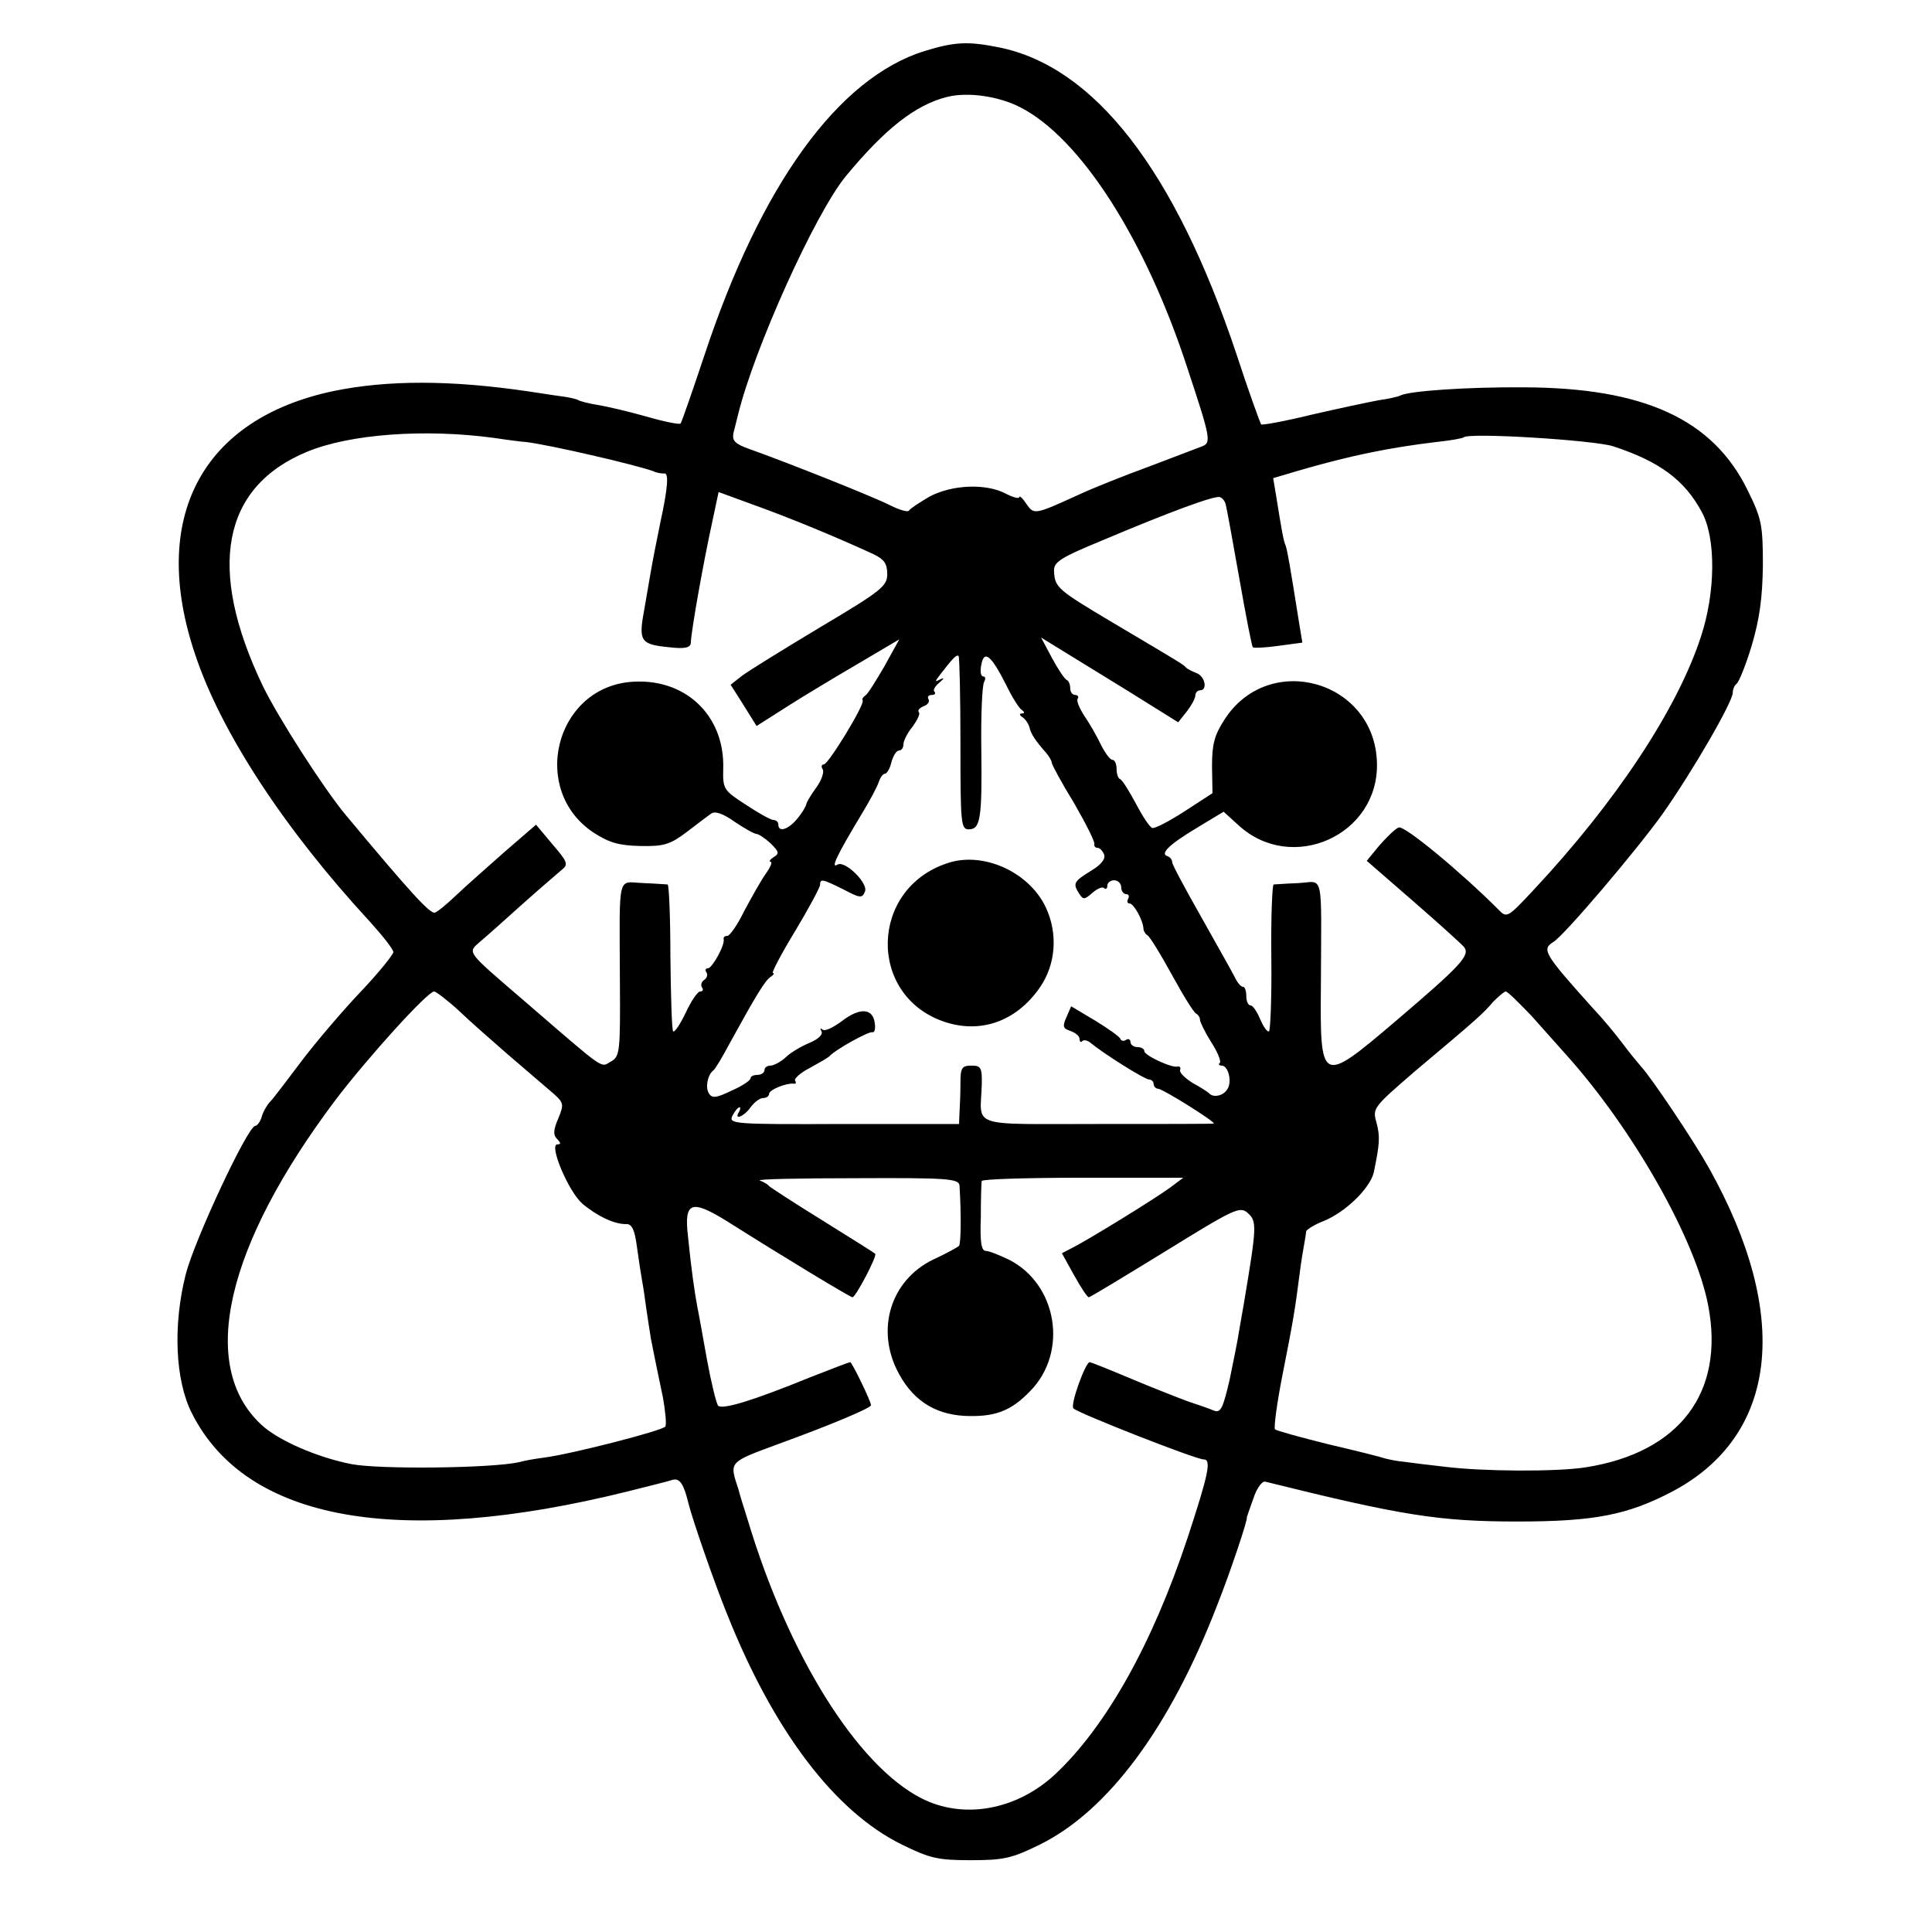 <?xml version="1.0" standalone="no"?>
<!DOCTYPE svg PUBLIC "-//W3C//DTD SVG 20010904//EN"
 "http://www.w3.org/TR/2001/REC-SVG-20010904/DTD/svg10.dtd">
<svg version="1.0" xmlns="http://www.w3.org/2000/svg"
 width="417pt" height="417pt" viewBox="0 0 417 417"
 preserveAspectRatio="xMidYMid meet">
<g transform="translate(0,417) scale(0.1,-0.1)"
fill="#000000" stroke="none">
<path d="M1996 4060 c-187 -58 -354 -289 -476 -658 -26 -78 -49 -144 -51 -146
-2 -3 -36 4 -74 15 -39 11 -86 22 -105 25 -19 3 -39 8 -43 11 -4 2 -21 6 -38
8 -16 2 -46 7 -67 10 -169 25 -305 25 -422 1 -285 -60 -398 -274 -299 -568 56
-169 194 -379 378 -578 27 -30 50 -59 50 -65 0 -5 -31 -44 -70 -85 -39 -41
-97 -109 -128 -150 -31 -41 -61 -81 -68 -88 -6 -6 -15 -21 -18 -32 -3 -11 -10
-20 -14 -20 -16 0 -131 -246 -150 -320 -28 -110 -23 -229 13 -300 117 -233
446 -292 941 -169 44 11 88 22 97 25 15 4 24 -9 34 -51 8 -33 56 -172 83 -238
101 -254 233 -427 377 -498 61 -30 78 -34 149 -34 72 0 89 4 150 34 147 73
280 252 382 516 29 73 68 190 64 190 0 0 6 18 14 40 7 22 19 39 26 37 294 -73
375 -86 544 -86 166 0 238 14 335 65 228 121 257 380 78 699 -33 59 -125 196
-146 218 -7 8 -25 30 -40 50 -15 20 -43 54 -64 76 -106 118 -111 127 -85 143
24 15 178 196 236 277 64 91 151 241 151 261 0 8 4 16 8 19 5 3 20 40 33 83
17 58 23 102 24 173 0 88 -3 101 -33 162 -75 153 -223 221 -482 222 -123 1
-252 -8 -268 -18 -4 -2 -25 -7 -47 -10 -22 -4 -87 -18 -144 -31 -57 -14 -106
-23 -109 -21 -2 3 -27 71 -53 151 -133 398 -307 622 -514 663 -65 13 -94 12
-159 -8z m205 -121 c131 -66 272 -287 362 -564 51 -154 52 -161 30 -169 -10
-4 -61 -23 -113 -43 -52 -19 -120 -46 -150 -60 -97 -44 -98 -45 -115 -20 -8
12 -15 18 -15 14 0 -4 -13 -1 -30 8 -43 22 -115 19 -164 -7 -22 -13 -42 -26
-44 -30 -2 -4 -20 1 -40 11 -35 18 -218 91 -305 122 -31 11 -37 18 -34 34 3
11 7 29 10 40 35 143 166 433 232 514 85 103 151 155 220 172 45 11 111 1 156
-22z m-1136 -714 c33 -5 65 -9 70 -9 51 -6 236 -49 275 -63 8 -4 18 -5 23 -5
11 3 9 -29 -8 -107 -8 -39 -17 -85 -20 -103 -3 -18 -10 -58 -15 -87 -12 -65
-7 -72 54 -78 34 -4 46 -1 47 9 1 28 28 178 46 260 l14 66 82 -30 c75 -27 174
-68 252 -104 23 -11 30 -20 30 -43 0 -26 -12 -36 -145 -115 -80 -48 -156 -95
-169 -105 l-24 -19 28 -44 28 -45 66 42 c36 23 106 65 154 93 l88 52 -32 -58
c-18 -31 -36 -60 -41 -63 -5 -3 -8 -8 -6 -11 5 -8 -74 -138 -84 -138 -5 0 -6
-5 -2 -11 3 -6 -3 -24 -15 -40 -11 -15 -21 -32 -21 -36 -1 -4 -9 -18 -19 -30
-20 -24 -41 -30 -41 -13 0 6 -5 10 -10 10 -6 0 -33 15 -60 33 -48 31 -50 34
-49 77 4 117 -84 199 -202 188 -162 -16 -215 -234 -78 -325 34 -22 55 -28 101
-29 51 -1 64 3 100 30 22 17 46 35 53 40 8 6 26 0 51 -18 21 -14 42 -26 47
-26 4 0 18 -9 30 -20 18 -18 20 -22 7 -30 -8 -5 -11 -10 -7 -10 5 0 0 -12 -11
-27 -11 -16 -31 -52 -46 -80 -14 -29 -31 -53 -36 -53 -6 0 -9 -3 -8 -7 3 -13
-25 -63 -34 -63 -5 0 -7 -4 -3 -9 3 -5 1 -12 -5 -16 -6 -4 -8 -11 -5 -16 4 -5
2 -9 -4 -9 -5 0 -19 -20 -31 -46 -12 -25 -24 -43 -27 -40 -3 2 -5 75 -6 160 0
86 -3 156 -6 157 -3 0 -27 2 -53 3 -56 2 -51 26 -50 -211 1 -153 0 -163 -19
-174 -24 -13 -7 -25 -189 132 -128 110 -121 102 -92 128 11 9 50 44 89 79 39
35 78 68 86 75 14 11 12 17 -20 54 l-36 43 -66 -57 c-36 -32 -84 -74 -106 -95
-22 -21 -43 -38 -47 -38 -12 0 -50 41 -191 210 -47 56 -146 210 -180 280 -121
253 -88 429 96 505 92 38 252 50 402 30z m2416 -18 c101 -33 155 -73 192 -142
31 -56 30 -174 -2 -270 -51 -156 -184 -357 -362 -547 -55 -59 -57 -60 -75 -41
-82 82 -203 182 -215 177 -8 -3 -26 -21 -42 -39 l-27 -33 99 -86 c54 -47 104
-92 111 -100 14 -18 -7 -40 -150 -162 -159 -135 -161 -134 -159 80 1 250 7
223 -48 220 -27 -1 -51 -3 -54 -3 -3 -1 -6 -71 -5 -157 1 -86 -2 -158 -5 -160
-4 -2 -12 10 -19 26 -7 17 -16 30 -21 30 -5 0 -9 9 -9 20 0 11 -3 20 -7 20 -5
0 -13 10 -19 23 -6 12 -39 70 -72 129 -34 60 -62 112 -62 117 0 5 -4 11 -10
13 -17 5 3 25 63 61 l58 35 32 -29 c115 -106 303 -22 299 134 -4 178 -233 243
-329 94 -22 -34 -27 -53 -27 -101 l1 -58 -60 -39 c-34 -22 -65 -38 -70 -36 -5
1 -21 25 -35 52 -15 28 -30 52 -34 53 -5 2 -8 12 -8 23 0 10 -4 19 -9 19 -5 0
-16 15 -25 33 -8 17 -24 45 -35 61 -11 17 -18 33 -15 38 3 4 0 8 -5 8 -6 0
-11 6 -11 14 0 8 -3 16 -7 18 -5 2 -19 23 -32 47 l-24 45 39 -24 c21 -13 88
-54 148 -91 l109 -68 19 24 c10 13 18 28 18 34 0 6 5 11 10 11 17 0 11 30 -7
37 -10 4 -20 9 -23 12 -6 7 -8 8 -158 97 -121 72 -125 76 -127 111 -1 20 13
29 105 67 147 62 242 97 253 93 6 -2 12 -10 13 -18 2 -7 15 -79 29 -158 14
-80 27 -146 29 -148 2 -2 27 -1 55 3 l52 7 -6 36 c-21 132 -26 161 -30 173 -5
12 -8 29 -21 110 l-6 36 54 16 c113 33 198 50 298 62 30 3 57 8 59 10 11 11
280 -6 322 -19z m-1408 -642 c0 -173 1 -185 18 -185 25 0 29 22 27 175 -1 72
2 136 6 143 4 7 3 12 -2 12 -5 0 -7 11 -4 25 6 33 21 21 53 -42 13 -27 28 -51
34 -55 7 -5 7 -8 0 -8 -5 0 -5 -4 2 -8 6 -4 13 -14 15 -22 3 -14 13 -29 36
-55 6 -7 12 -17 12 -21 0 -4 21 -43 48 -87 26 -45 46 -85 44 -89 -1 -4 2 -8 7
-8 5 0 11 -7 14 -14 4 -10 -7 -23 -29 -36 -37 -23 -39 -27 -24 -50 8 -12 11
-12 28 3 10 9 22 14 25 10 4 -3 7 -1 7 5 0 7 7 12 15 12 8 0 15 -7 15 -15 0
-8 5 -15 11 -15 5 0 7 -4 4 -10 -3 -5 -2 -10 3 -10 9 0 29 -36 30 -54 0 -5 4
-12 9 -15 5 -3 29 -42 53 -86 24 -44 47 -81 52 -83 4 -2 8 -8 8 -13 0 -5 11
-27 24 -48 14 -21 22 -42 19 -45 -4 -3 -2 -6 4 -6 14 0 23 -35 12 -51 -8 -14
-30 -19 -39 -9 -3 3 -18 13 -35 22 -16 10 -29 22 -28 28 2 5 0 9 -5 8 -12 -4
-72 24 -72 33 0 5 -7 9 -15 9 -8 0 -15 5 -15 11 0 5 -4 8 -9 5 -5 -4 -11 -3
-13 2 -1 4 -26 22 -54 39 l-52 31 -10 -23 c-9 -20 -8 -25 8 -30 11 -4 20 -11
20 -17 0 -6 3 -9 6 -5 3 3 11 2 18 -4 29 -24 117 -79 126 -79 5 0 10 -4 10
-10 0 -5 5 -10 10 -10 9 0 120 -69 120 -75 0 -1 -112 -1 -250 -1 -282 0 -254
-9 -251 84 1 38 -2 42 -22 42 -21 0 -24 -5 -24 -37 0 -21 -1 -49 -2 -64 l-1
-25 -249 0 c-239 -1 -249 0 -240 18 5 10 12 18 15 18 3 0 2 -4 -1 -10 -12 -19
11 -10 25 10 8 11 20 20 27 20 7 0 13 4 13 9 0 9 38 24 53 22 5 -1 6 2 3 7 -2
4 12 17 32 27 20 11 39 22 42 25 12 14 86 55 93 52 5 -1 7 8 5 20 -4 32 -32
34 -71 4 -19 -14 -37 -23 -42 -18 -5 4 -5 2 -2 -4 4 -7 -7 -17 -26 -25 -17 -7
-41 -21 -51 -31 -11 -10 -26 -18 -33 -18 -7 0 -13 -4 -13 -10 0 -5 -7 -10 -15
-10 -8 0 -15 -3 -15 -7 0 -5 -18 -17 -41 -27 -33 -16 -42 -17 -49 -6 -8 13 -3
40 10 50 4 3 20 30 36 60 56 102 76 135 88 142 6 4 8 8 4 8 -3 0 18 41 48 90
30 50 54 95 54 100 0 14 5 13 51 -10 36 -19 40 -19 46 -4 7 18 -43 67 -59 58
-16 -10 -3 18 53 111 17 28 33 58 36 68 3 9 9 17 13 17 4 0 11 11 14 25 4 14
11 25 16 25 6 0 10 6 10 14 0 7 9 25 20 38 10 14 17 28 13 31 -3 4 2 9 11 13
9 3 13 10 10 15 -3 5 0 9 7 9 7 0 9 3 6 7 -4 3 1 12 11 20 10 9 11 11 2 7 -13
-7 -13 -6 0 11 27 35 35 43 39 39 2 -2 4 -87 4 -189z m-1082 -577 c25 -24 72
-65 104 -93 32 -27 73 -63 91 -78 32 -27 32 -29 19 -61 -11 -25 -11 -36 -3
-44 9 -9 9 -12 1 -12 -19 0 24 -102 54 -128 32 -27 70 -45 95 -44 12 0 18 -12
23 -51 4 -29 9 -61 11 -72 2 -10 6 -37 9 -60 3 -22 8 -51 10 -65 3 -14 7 -36
10 -50 3 -14 10 -49 16 -77 5 -29 8 -57 5 -62 -6 -9 -201 -59 -261 -67 -16 -2
-41 -6 -55 -10 -58 -13 -301 -16 -362 -4 -72 14 -158 51 -194 85 -137 127 -77
386 161 702 71 93 198 233 212 233 4 0 29 -19 54 -42z m2314 -10 c26 -29 59
-66 74 -83 146 -162 281 -401 308 -543 36 -188 -62 -317 -264 -349 -63 -10
-221 -9 -303 1 -36 4 -76 9 -90 11 -14 1 -32 5 -40 7 -8 3 -64 17 -124 31 -60
15 -111 29 -114 32 -3 3 4 56 16 117 23 116 27 140 37 218 3 25 8 54 10 65 2
11 4 23 4 27 1 4 18 15 39 23 48 20 99 71 107 104 13 63 14 77 6 108 -9 31 -7
33 82 110 137 115 149 126 170 151 12 12 24 22 27 22 4 0 28 -24 55 -52z
m-1234 -367 c4 -65 3 -124 -1 -130 -3 -3 -25 -15 -48 -26 -95 -41 -132 -146
-87 -240 31 -64 79 -97 146 -101 66 -3 101 10 143 54 82 84 58 230 -46 283
-21 10 -43 19 -50 19 -10 0 -13 19 -11 72 0 40 1 76 2 79 1 4 99 7 218 7 l217
0 -28 -21 c-34 -25 -182 -116 -213 -131 l-21 -11 26 -47 c15 -27 29 -48 32
-48 3 0 77 45 165 99 149 92 161 98 178 83 20 -18 20 -27 -8 -194 -3 -18 -8
-46 -11 -63 -2 -16 -12 -63 -20 -103 -14 -60 -19 -72 -33 -67 -9 4 -35 13 -59
21 -24 9 -80 31 -125 50 -45 19 -83 34 -85 34 -9 0 -43 -93 -35 -100 12 -11
264 -110 281 -110 17 0 11 -30 -35 -170 -76 -229 -176 -407 -286 -510 -83 -77
-198 -98 -289 -51 -138 71 -286 307 -374 600 -10 31 -19 61 -20 66 -20 61 -23
58 88 99 110 40 198 77 198 83 0 8 -41 93 -45 93 -2 0 -41 -15 -87 -33 -125
-51 -189 -70 -198 -61 -4 5 -15 50 -24 99 -9 50 -18 101 -21 115 -6 32 -13 81
-20 151 -9 76 7 81 86 32 117 -74 264 -163 269 -163 7 0 54 90 49 94 -2 2 -53
34 -114 72 -60 37 -112 71 -115 74 -3 4 -12 9 -20 12 -8 3 85 5 208 5 198 1
222 -1 223 -16z"/>
<path d="M2045 2307 c-168 -55 -173 -285 -8 -342 79 -27 156 0 207 73 35 50
40 117 13 174 -36 76 -135 121 -212 95z"/>
</g>
</svg>
